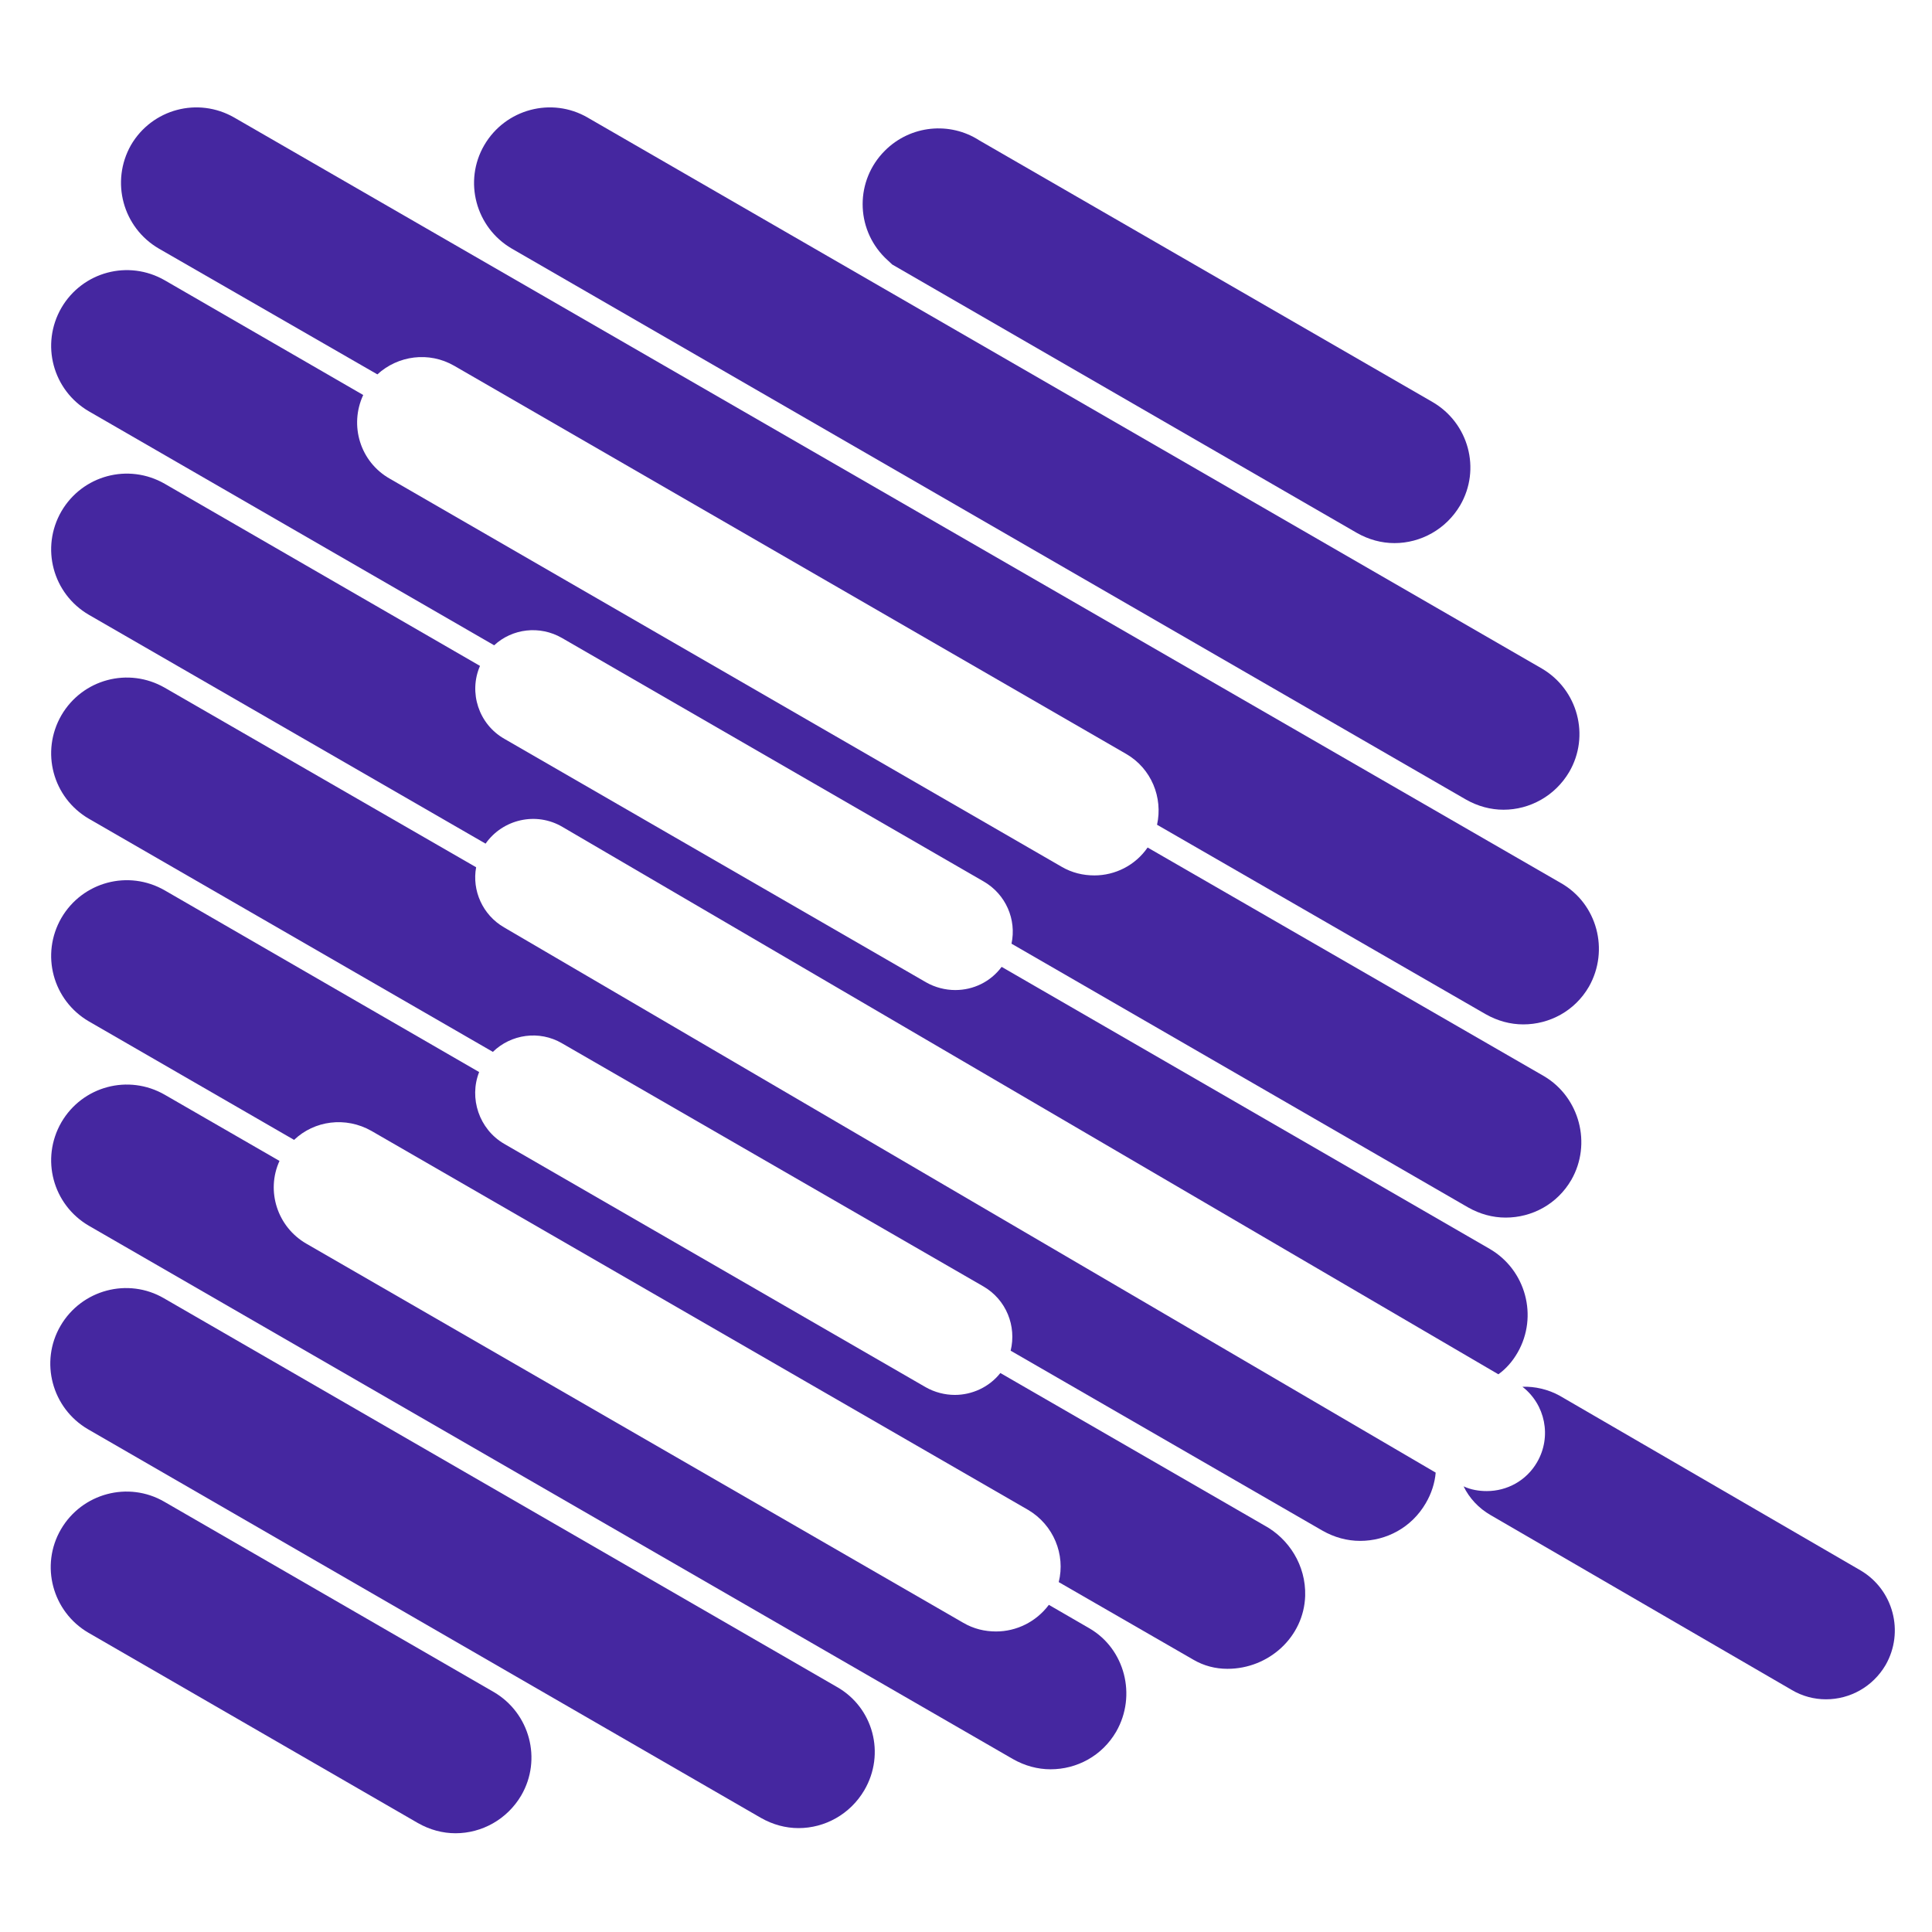 <svg width="450" height="450" xmlns="http://www.w3.org/2000/svg">
 <g>
  <title>background</title>
  <rect fill="none" id="canvas_background" height="452" width="452" y="-1" x="-1"/>
 </g>

 <g>
  <title>Layer 1</title>
  <g id="svg_1">
   <g id="svg_2">
    <g id="svg_3">
     <path fill="#4527a0" id="svg_4" d="m207.8,61.601l108.2,62.5c2.8,1.6 5.8,2.4 8.8,2.4c6.1,0 12,-3.2 15.3,-8.8c4.9,-8.4 2,-19.2 -6.5,-24.1l-105.5,-60.9c-6.8,-4.4 -16,-3.6 -22,2.4c-6.9,6.9 -6.9,18 0,24.9l1.7,1.6z"/>
     <path fill="#4527a0" id="svg_5" d="m119.2,57.901l222.2,128.3c2.8,1.6 5.8,2.4 8.8,2.4c6.1,0 12,-3.2 15.3,-8.8c4.9,-8.4 2,-19.2 -6.4,-24.1l-222.2,-128.3c-8.4,-4.9 -19.2,-2 -24.1,6.4c-4.9,8.4 -2,19.2 6.4,24.1z"/>
     <path fill="#4527a0" id="svg_6" d="m370.1,229.801c-3.3,5.7 -9.2,8.8 -15.3,8.8c-3,0 -6,-0.8 -8.8,-2.4l-76.5,-44.1c1.4,-6.3 -1.3,-13.1 -7.2,-16.5l-156.5,-90.4c-5.9,-3.4 -13.1,-2.4 -17.9,2l-50.9,-29.3c-8.4,-4.9 -11.3,-15.6 -6.5,-24.1c4.9,-8.4 15.6,-11.3 24.1,-6.4l309,178.3c8.4,4.8 11.3,15.6 6.5,24.1z"/>
     <path fill="#4527a0" id="svg_7" d="m366,274.801c-3.3,5.7 -9.2,8.8 -15.3,8.8c-3,0 -6,-0.8 -8.8,-2.4l-106.3,-61.4c1.2,-5.6 -1.3,-11.5 -6.5,-14.5l-98.2,-56.7c-5.2,-3 -11.6,-2.2 -15.8,1.7l-94.4,-54.5c-8.4,-4.9 -11.3,-15.6 -6.4,-24.1c4.9,-8.4 15.6,-11.3 24.1,-6.4l46.2,26.7c-3.3,7.1 -0.7,15.6 6.2,19.5l156.5,90.4c2.4,1.4 5,2 7.6,2c4.8,0 9.5,-2.3 12.4,-6.5l92.4,53.3c8.2,4.9 11.1,15.7 6.3,24.1l0,0z"/>
     <path fill="#4527a0" id="svg_8" d="m353.5,315.001c-1.2,2.1 -2.7,3.8 -4.5,5.1l-218,-127.5c-6.1,-3.6 -13.9,-1.8 -17.9,3.9l-92.4,-53.3c-8.4,-4.9 -11.3,-15.6 -6.4,-24.1c4.9,-8.4 15.6,-11.3 24.1,-6.4l73.4,42.4c-2.7,6.2 -0.3,13.6 5.7,17l98.2,56.7c2.1,1.2 4.5,1.8 6.8,1.8c4.2,0 8.2,-1.9 10.8,-5.4l113.7,65.7c8.4,4.9 11.3,15.7 6.5,24.1z"/>
     <path fill="#4527a0" id="svg_9" d="m334.4,343.001c-0.2,2.4 -1,4.9 -2.3,7.1c-3.3,5.7 -9.2,8.8 -15.3,8.8c-3,0 -6,-0.8 -8.8,-2.4l-72.6,-41.9c1.4,-5.7 -1,-11.9 -6.4,-15l-98.1,-56.6c-5.3,-3.1 -11.9,-2.1 -16.1,2l-94.1,-54.3c-8.4,-4.9 -11.3,-15.6 -6.4,-24.1c4.9,-8.4 15.6,-11.3 24.1,-6.4l72.5,41.8c-1,5.4 1.5,11.1 6.5,14l217,127z"/>
     <path fill="#4527a0" id="svg_10" d="m304,371.701c-0.3,9.6 -8.5,17 -18.1,17l0,0c-2.8,0 -5.5,-0.7 -7.9,-2.1l-31.4,-18.1c1.6,-6.4 -1.2,-13.3 -7.1,-16.8l-153,-88.3c-6,-3.4 -13.3,-2.4 -18,2.1l-47.8,-27.6c-8.4,-4.9 -11.3,-15.6 -6.4,-24.1c4.9,-8.4 15.6,-11.3 24.1,-6.4l73.2,42.3c-2.4,6.1 0,13.3 5.8,16.7l98.2,56.7c2.1,1.2 4.5,1.8 6.8,1.8c4,0 8,-1.8 10.6,-5.1l61.5,35.5c5.7,3.1 9.7,9.3 9.5,16.4z"/>
     <path fill="#4527a0" id="svg_11" d="m260,403.301c-3.3,5.7 -9.2,8.8 -15.3,8.8c-3,0 -6,-0.8 -8.8,-2.4l-215.2,-124.2c-8.4,-4.9 -11.3,-15.6 -6.4,-24.1c4.9,-8.4 15.6,-11.3 24.1,-6.4l26.7,15.4c-3.2,7 -0.5,15.4 6.3,19.3l153,88.3c2.4,1.4 5,2 7.6,2c4.7,0 9.3,-2.2 12.3,-6.2l9.5,5.5c8.2,4.8 11,15.6 6.2,24z"/>
     <path fill="#4527a0" id="svg_12" d="m194.9,392.901l-156.7,-90.5c-8.4,-4.9 -19.2,-2 -24.1,6.4c-4.9,8.4 -2,19.2 6.4,24.1l156.7,90.5c2.8,1.6 5.8,2.4 8.8,2.4c6.1,0 12,-3.2 15.3,-8.8c5,-8.5 2.1,-19.3 -6.4,-24.1l-0,0z"/>
     <path fill="#4527a0" id="svg_13" d="m115,394.101l-76.7,-44.3c-8.4,-4.9 -19.2,-2 -24.1,6.4c-4.9,8.4 -2,19.2 6.4,24.1l76.7,44.3c2.8,1.6 5.8,2.4 8.8,2.4c6.1,0 12,-3.2 15.3,-8.8c4.9,-8.4 2,-19.2 -6.4,-24.1z"/>
     <path fill="#4527a0" id="svg_14" d="m439.2,387.801c-3,5.1 -8.3,8 -13.9,8c-2.7,0 -5.5,-0.7 -8,-2.2l-70.1,-40.7c-2.8,-1.6 -5,-4 -6.3,-6.7c1.7,0.8 3.6,1.1 5.4,1.1c4.7,0 9.2,-2.4 11.7,-6.7c3.5,-6 1.9,-13.5 -3.4,-17.6c2.9,-0.1 6,0.6 8.7,2.1l70.1,40.7c7.6,4.5 10.2,14.3 5.8,22z"/>
    </g>
   </g>
  </g>
 </g>
</svg>